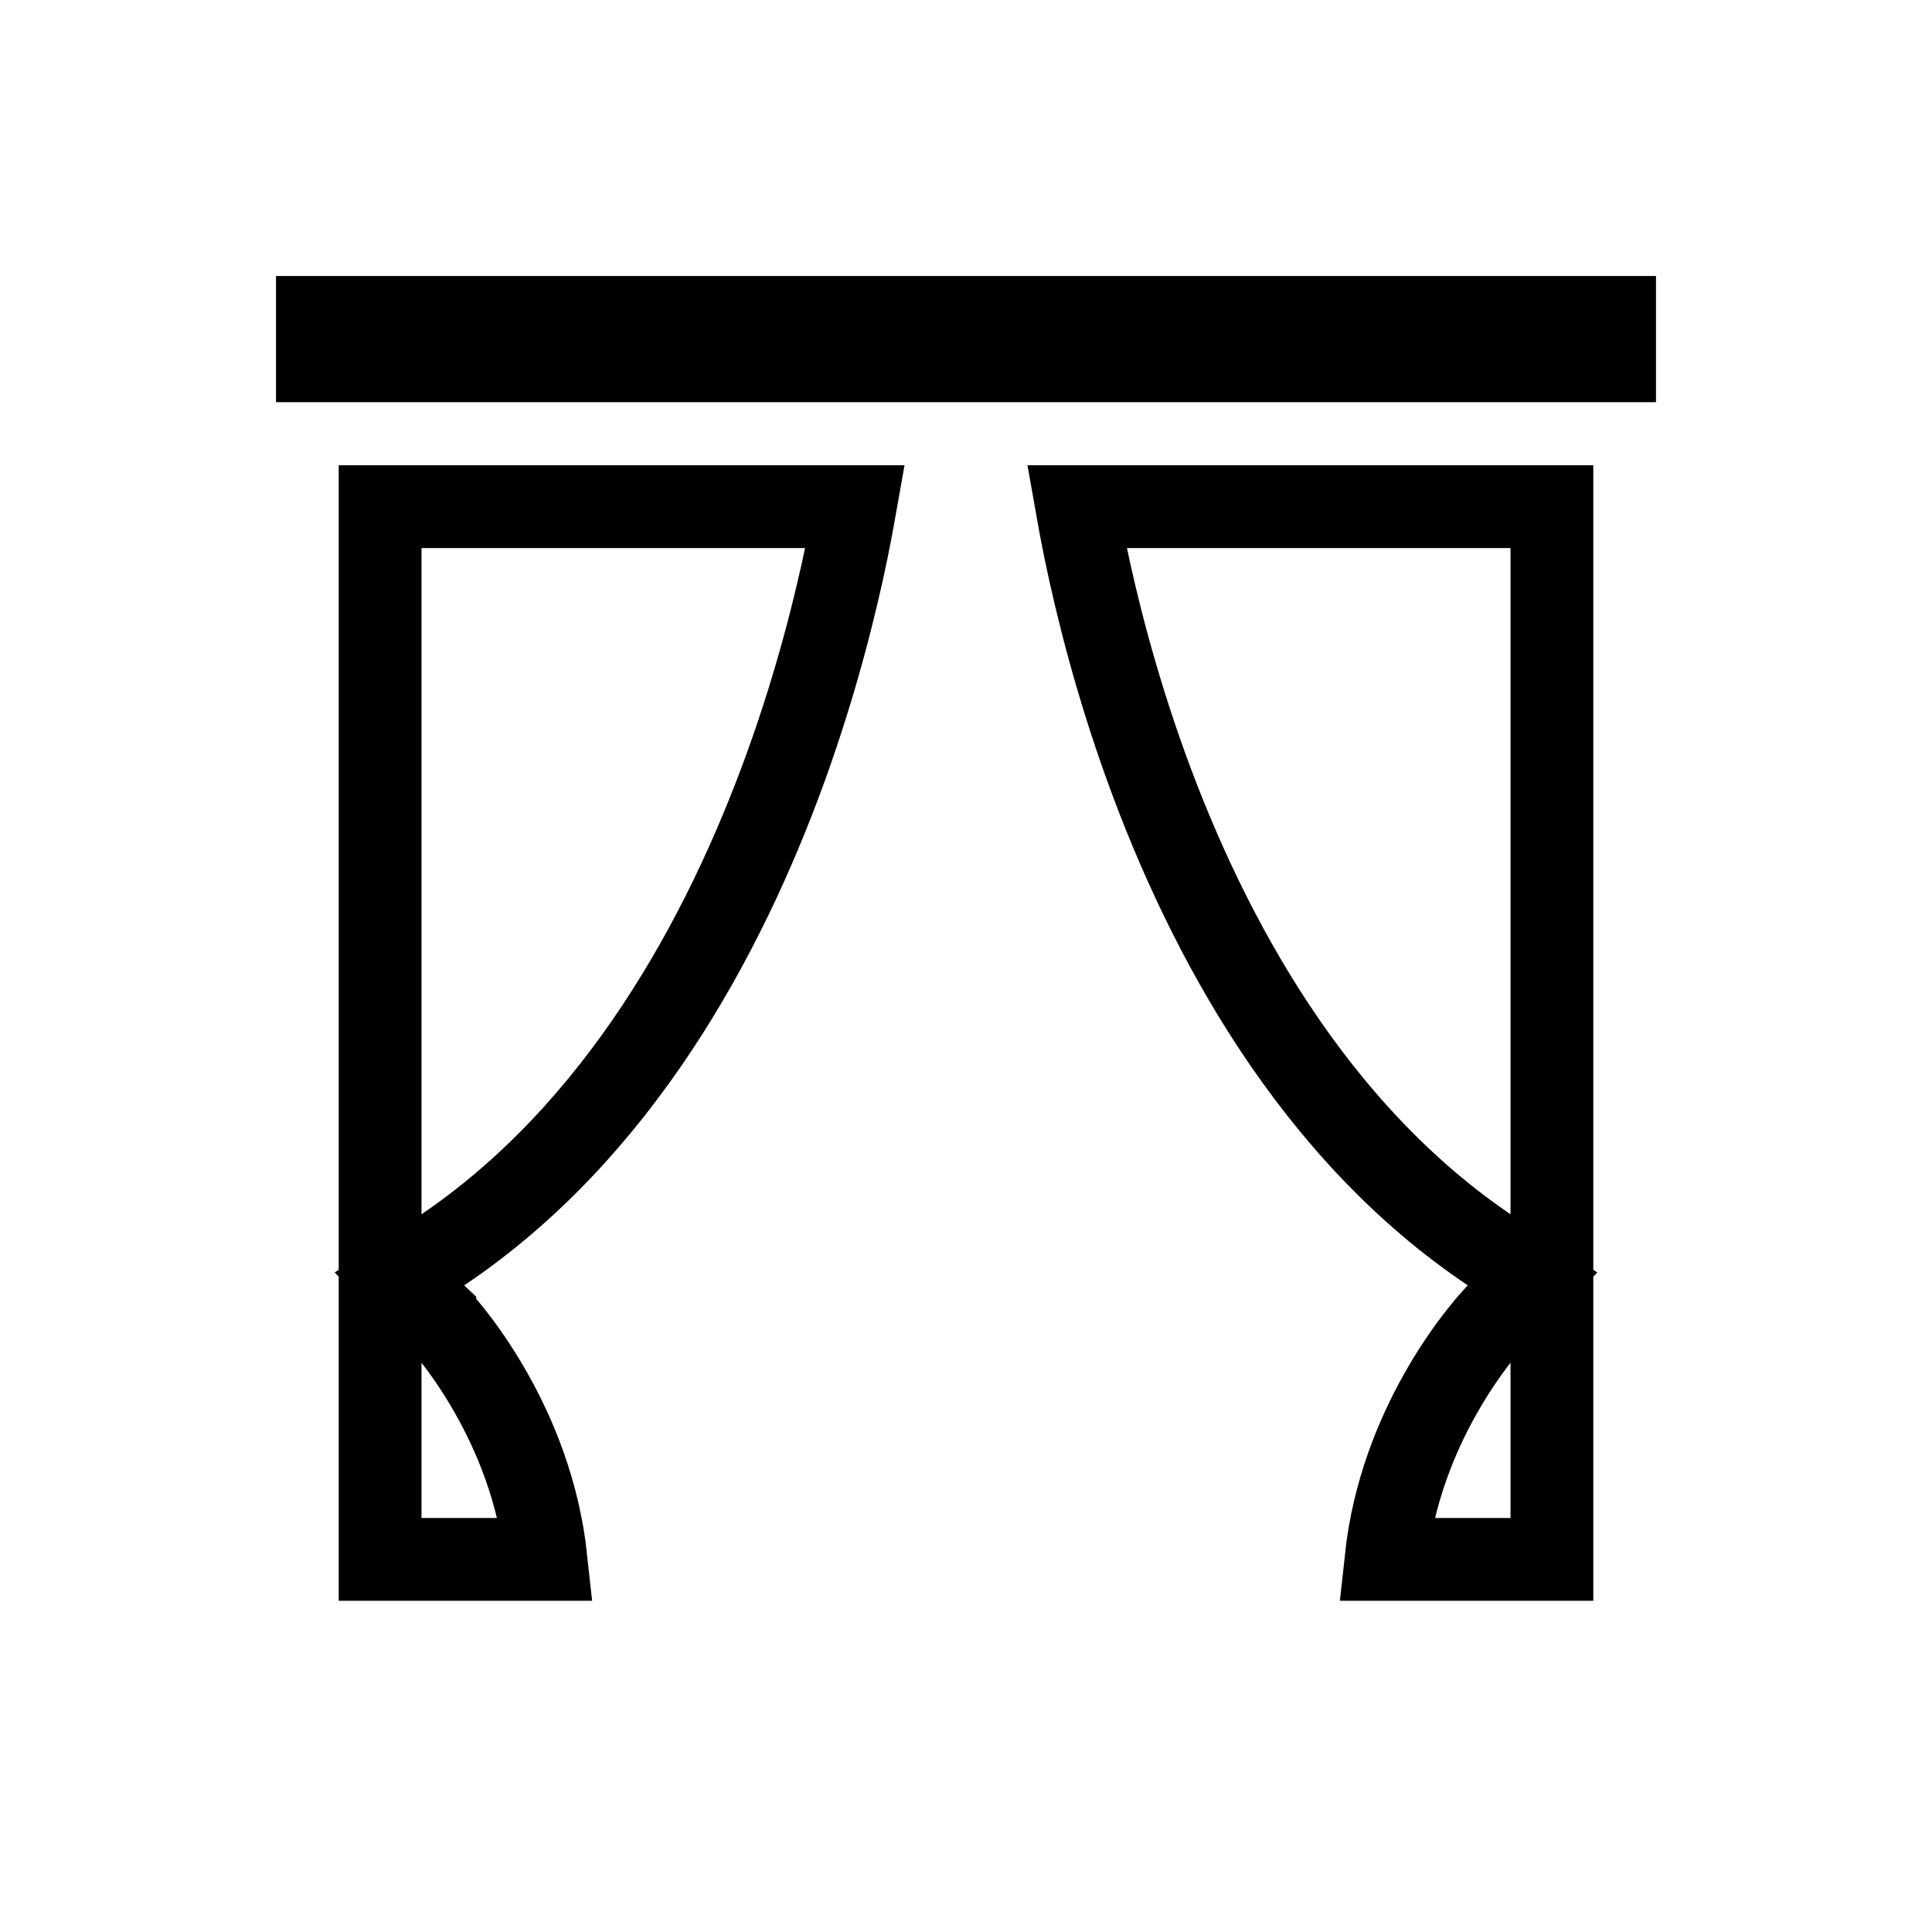 <svg width="35" height="35" viewBox="0 0 35 35" fill="none" xmlns="http://www.w3.org/2000/svg">
<path d="M6.886 9.179H15.493C15.454 9.401 15.405 9.662 15.345 9.956C15.137 10.965 14.791 12.358 14.238 13.888C13.124 16.967 11.208 20.506 7.991 22.663L7.236 23.169L7.876 23.813L7.876 23.813L7.877 23.814L7.877 23.814L7.877 23.814L7.877 23.815L7.89 23.828C7.902 23.841 7.922 23.862 7.949 23.892C8.002 23.951 8.081 24.042 8.177 24.163C8.371 24.406 8.632 24.767 8.893 25.228C9.331 25.998 9.761 27.031 9.892 28.25H6.886V9.179ZM19.507 9.179H28.114V28.25H25.108C25.239 27.031 25.669 25.998 26.107 25.228C26.368 24.767 26.629 24.406 26.823 24.163C26.919 24.042 26.998 23.951 27.051 23.892C27.078 23.862 27.098 23.841 27.11 23.828L27.122 23.815L27.123 23.814L27.123 23.814L27.123 23.814L27.124 23.813L27.124 23.813L27.764 23.169L27.009 22.663C23.792 20.506 21.875 16.967 20.762 13.888C20.209 12.358 19.863 10.965 19.655 9.956C19.595 9.662 19.546 9.401 19.507 9.179ZM29.25 6.536H5.75V5.75H29.25V6.536Z" stroke="currentColor" stroke-width="1.5"/>
</svg>
